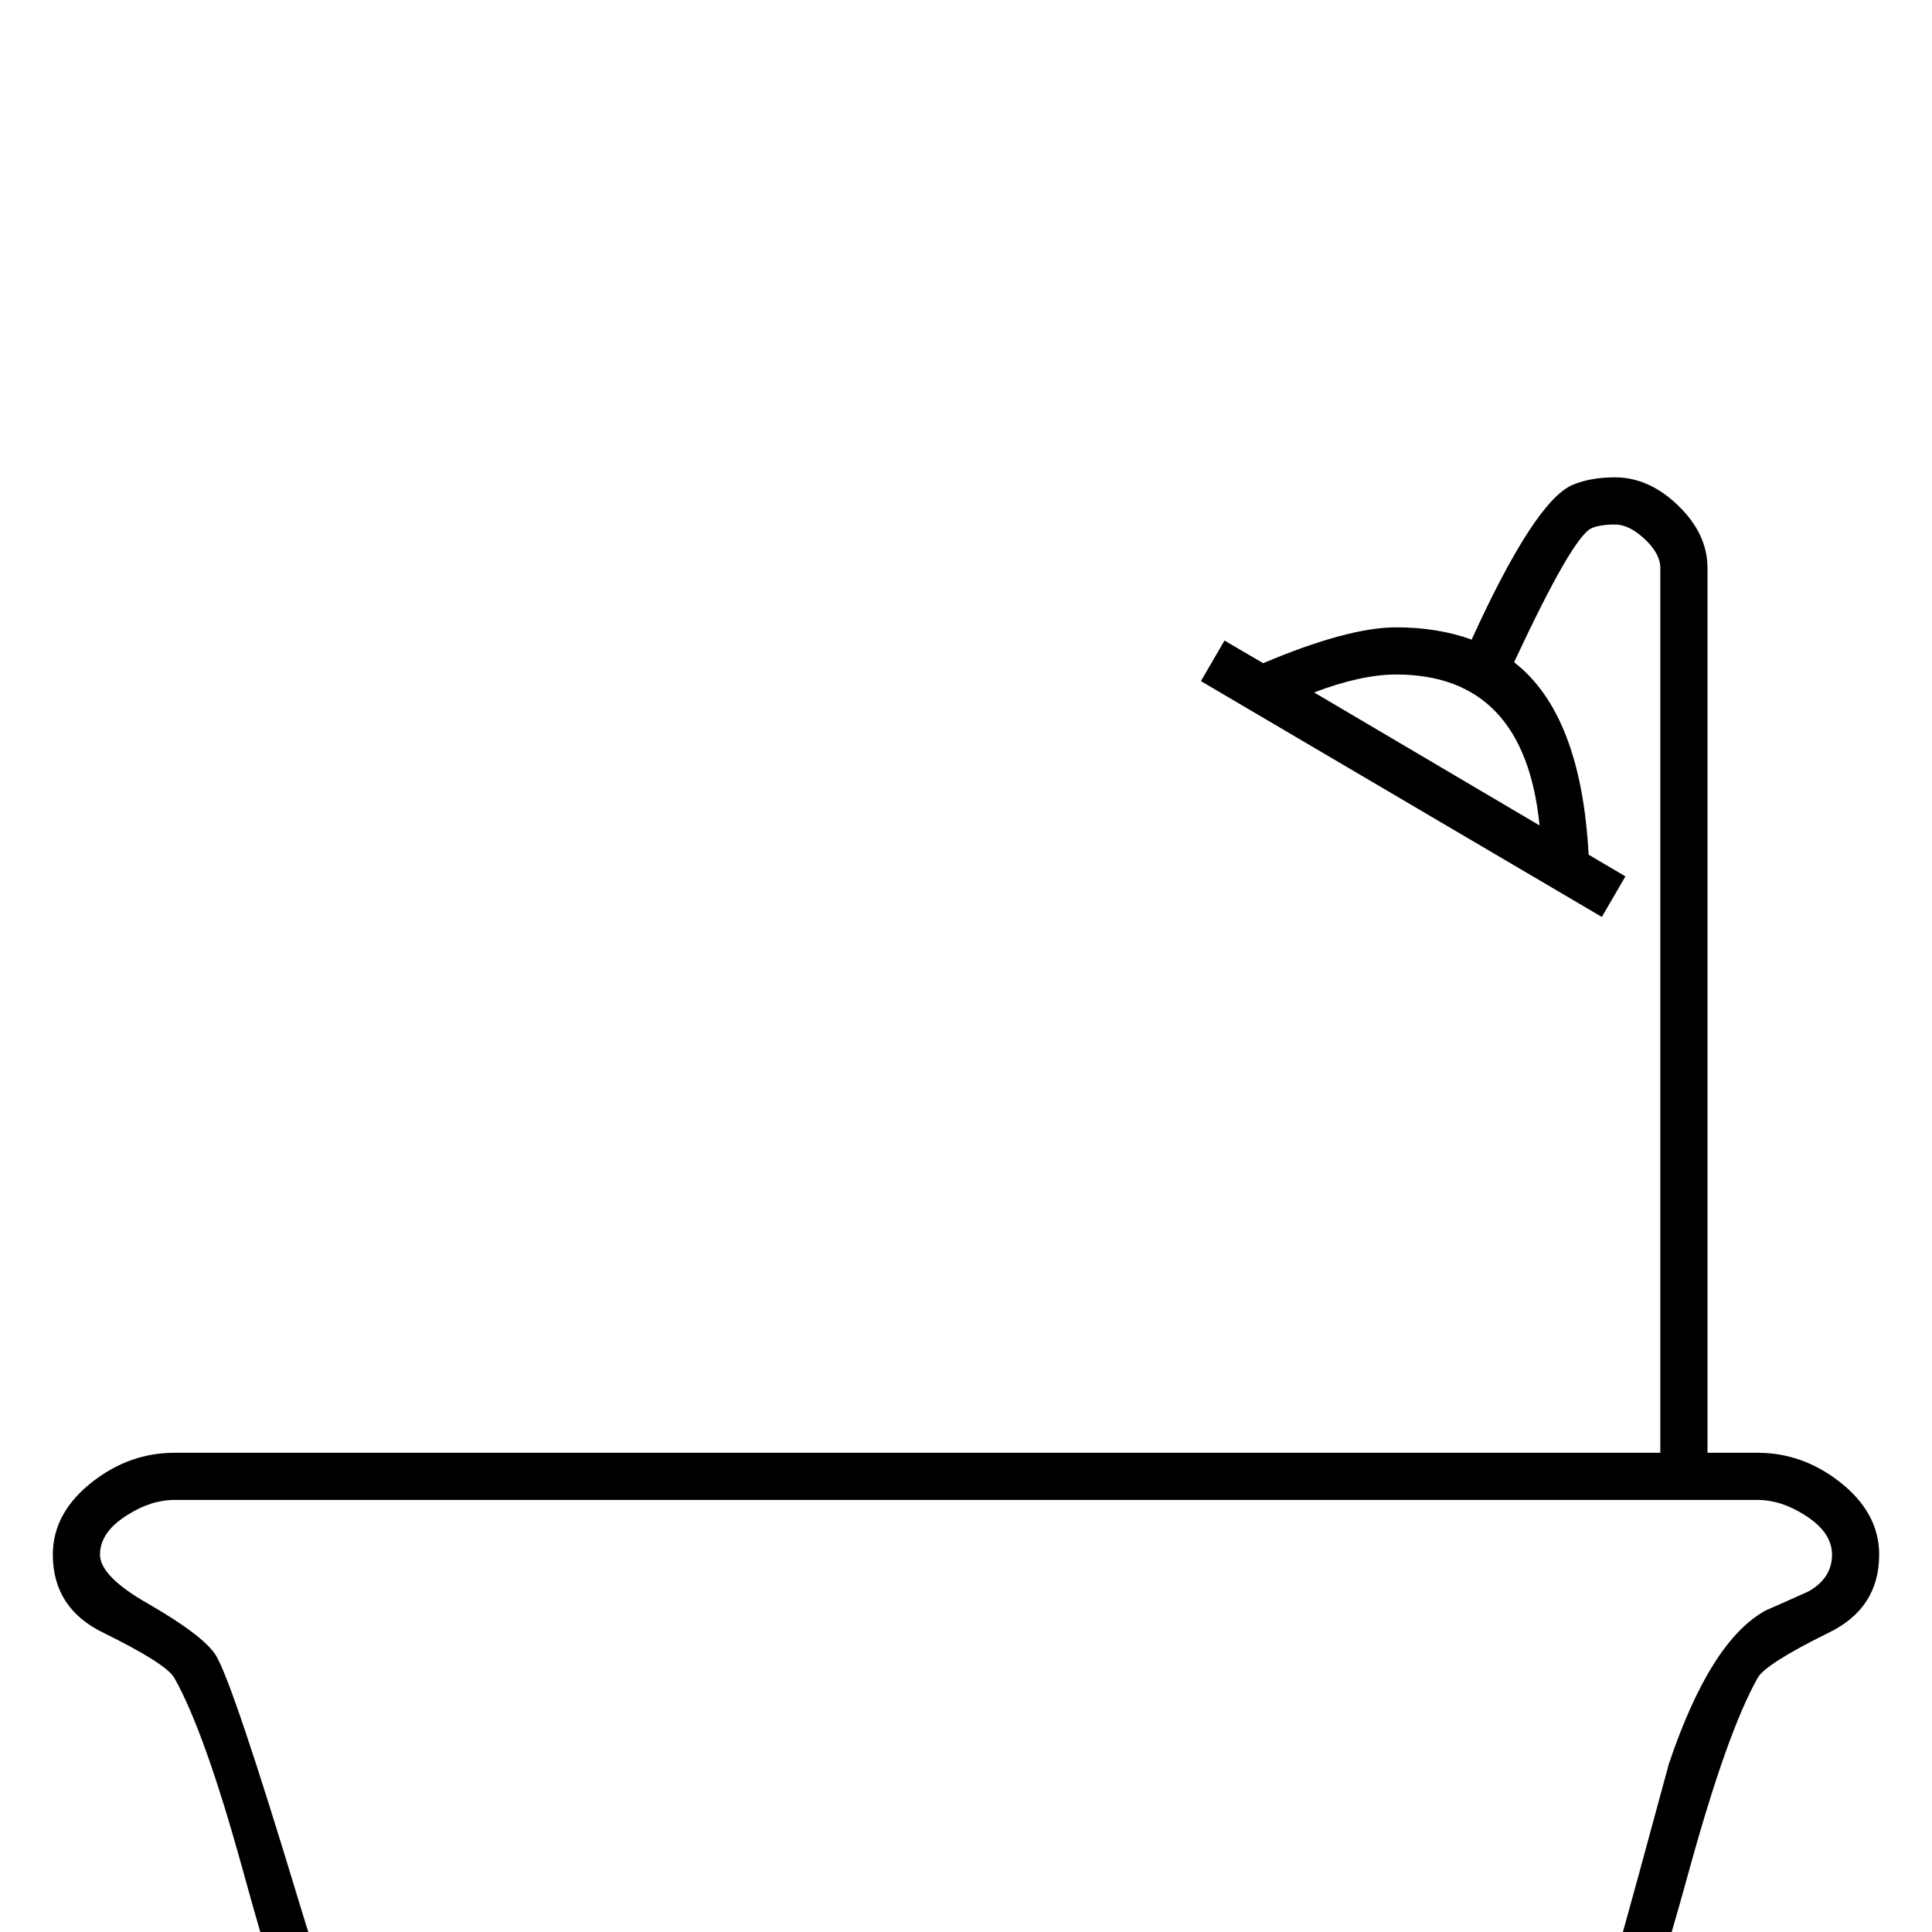 <?xml version="1.0" standalone="no"?>
<!DOCTYPE svg PUBLIC "-//W3C//DTD SVG 1.1//EN" "http://www.w3.org/Graphics/SVG/1.1/DTD/svg11.dtd" >
<svg viewBox="0 -442 2048 2048">
  <g transform="matrix(1 0 0 -1 0 1606)">
   <path fill="currentColor"
d="M1992 400q0 -57 -54 -83q-67 -33 -75 -48q-32 -57 -72 -202q-44 -160 -69 -217q-29 -65 -63 -82q-18 -4 -37 -8q-23 -6 -22 -24q3 -3 73 -30q44 -17 44 -57q0 -55 -87 -55h-97q-92 0 -92 85q0 38 23 78h-880q23 -40 23 -78q0 -85 -92 -85h-97q-87 0 -87 55q0 40 44 57
q70 27 73 30q1 18 -22 24q-19 4 -37 8q-34 17 -63 82q-25 57 -69 217q-40 145 -72 202q-8 15 -75 48q-54 26 -54 83q0 45 43 78q39 30 86 30h1575v938q0 15 -16.5 30.5t-31.5 15.5q-16 0 -25 -4q-20 -9 -82 -142q71 -55 79 -204l39 -23l-25 -43l-425 250l25 43l41 -24
q90 38 141 38q44 0 80 -13q67 147 107 164q19 8 45 8q36 0 67 -30t31 -66v-938h53q47 0 86 -30q43 -33 43 -78zM1632 1173q-16 160 -152 160q-37 0 -87 -19zM1667 -353v6q-37 13 -98 44l-19 37v5q0 9 2 18h-59l14 -25q-16 -28 -16 -53q0 -35 42 -35h112q14 0 22 3zM1942 400
q0 24 -29 42q-25 16 -50 16h-1678q-25 0 -50 -16q-29 -18 -29 -42q0 -23 51 -52q59 -34 72 -55q18 -30 87 -258q62 -205 94 -221q3 -1 9 -2q30 -5 24 -5h1162q16 0 32 6q36 14 69 135q32 115 63 230q44 131 103 163q23 10 45 20q25 14 25 39zM557 -321q0 25 -16 53l14 25
h-59q2 -9 2 -18v-5l-19 -37q-42 -16 -98 -44v-6q8 -3 22 -3h112q42 0 42 35z" />
  </g>

</svg>
